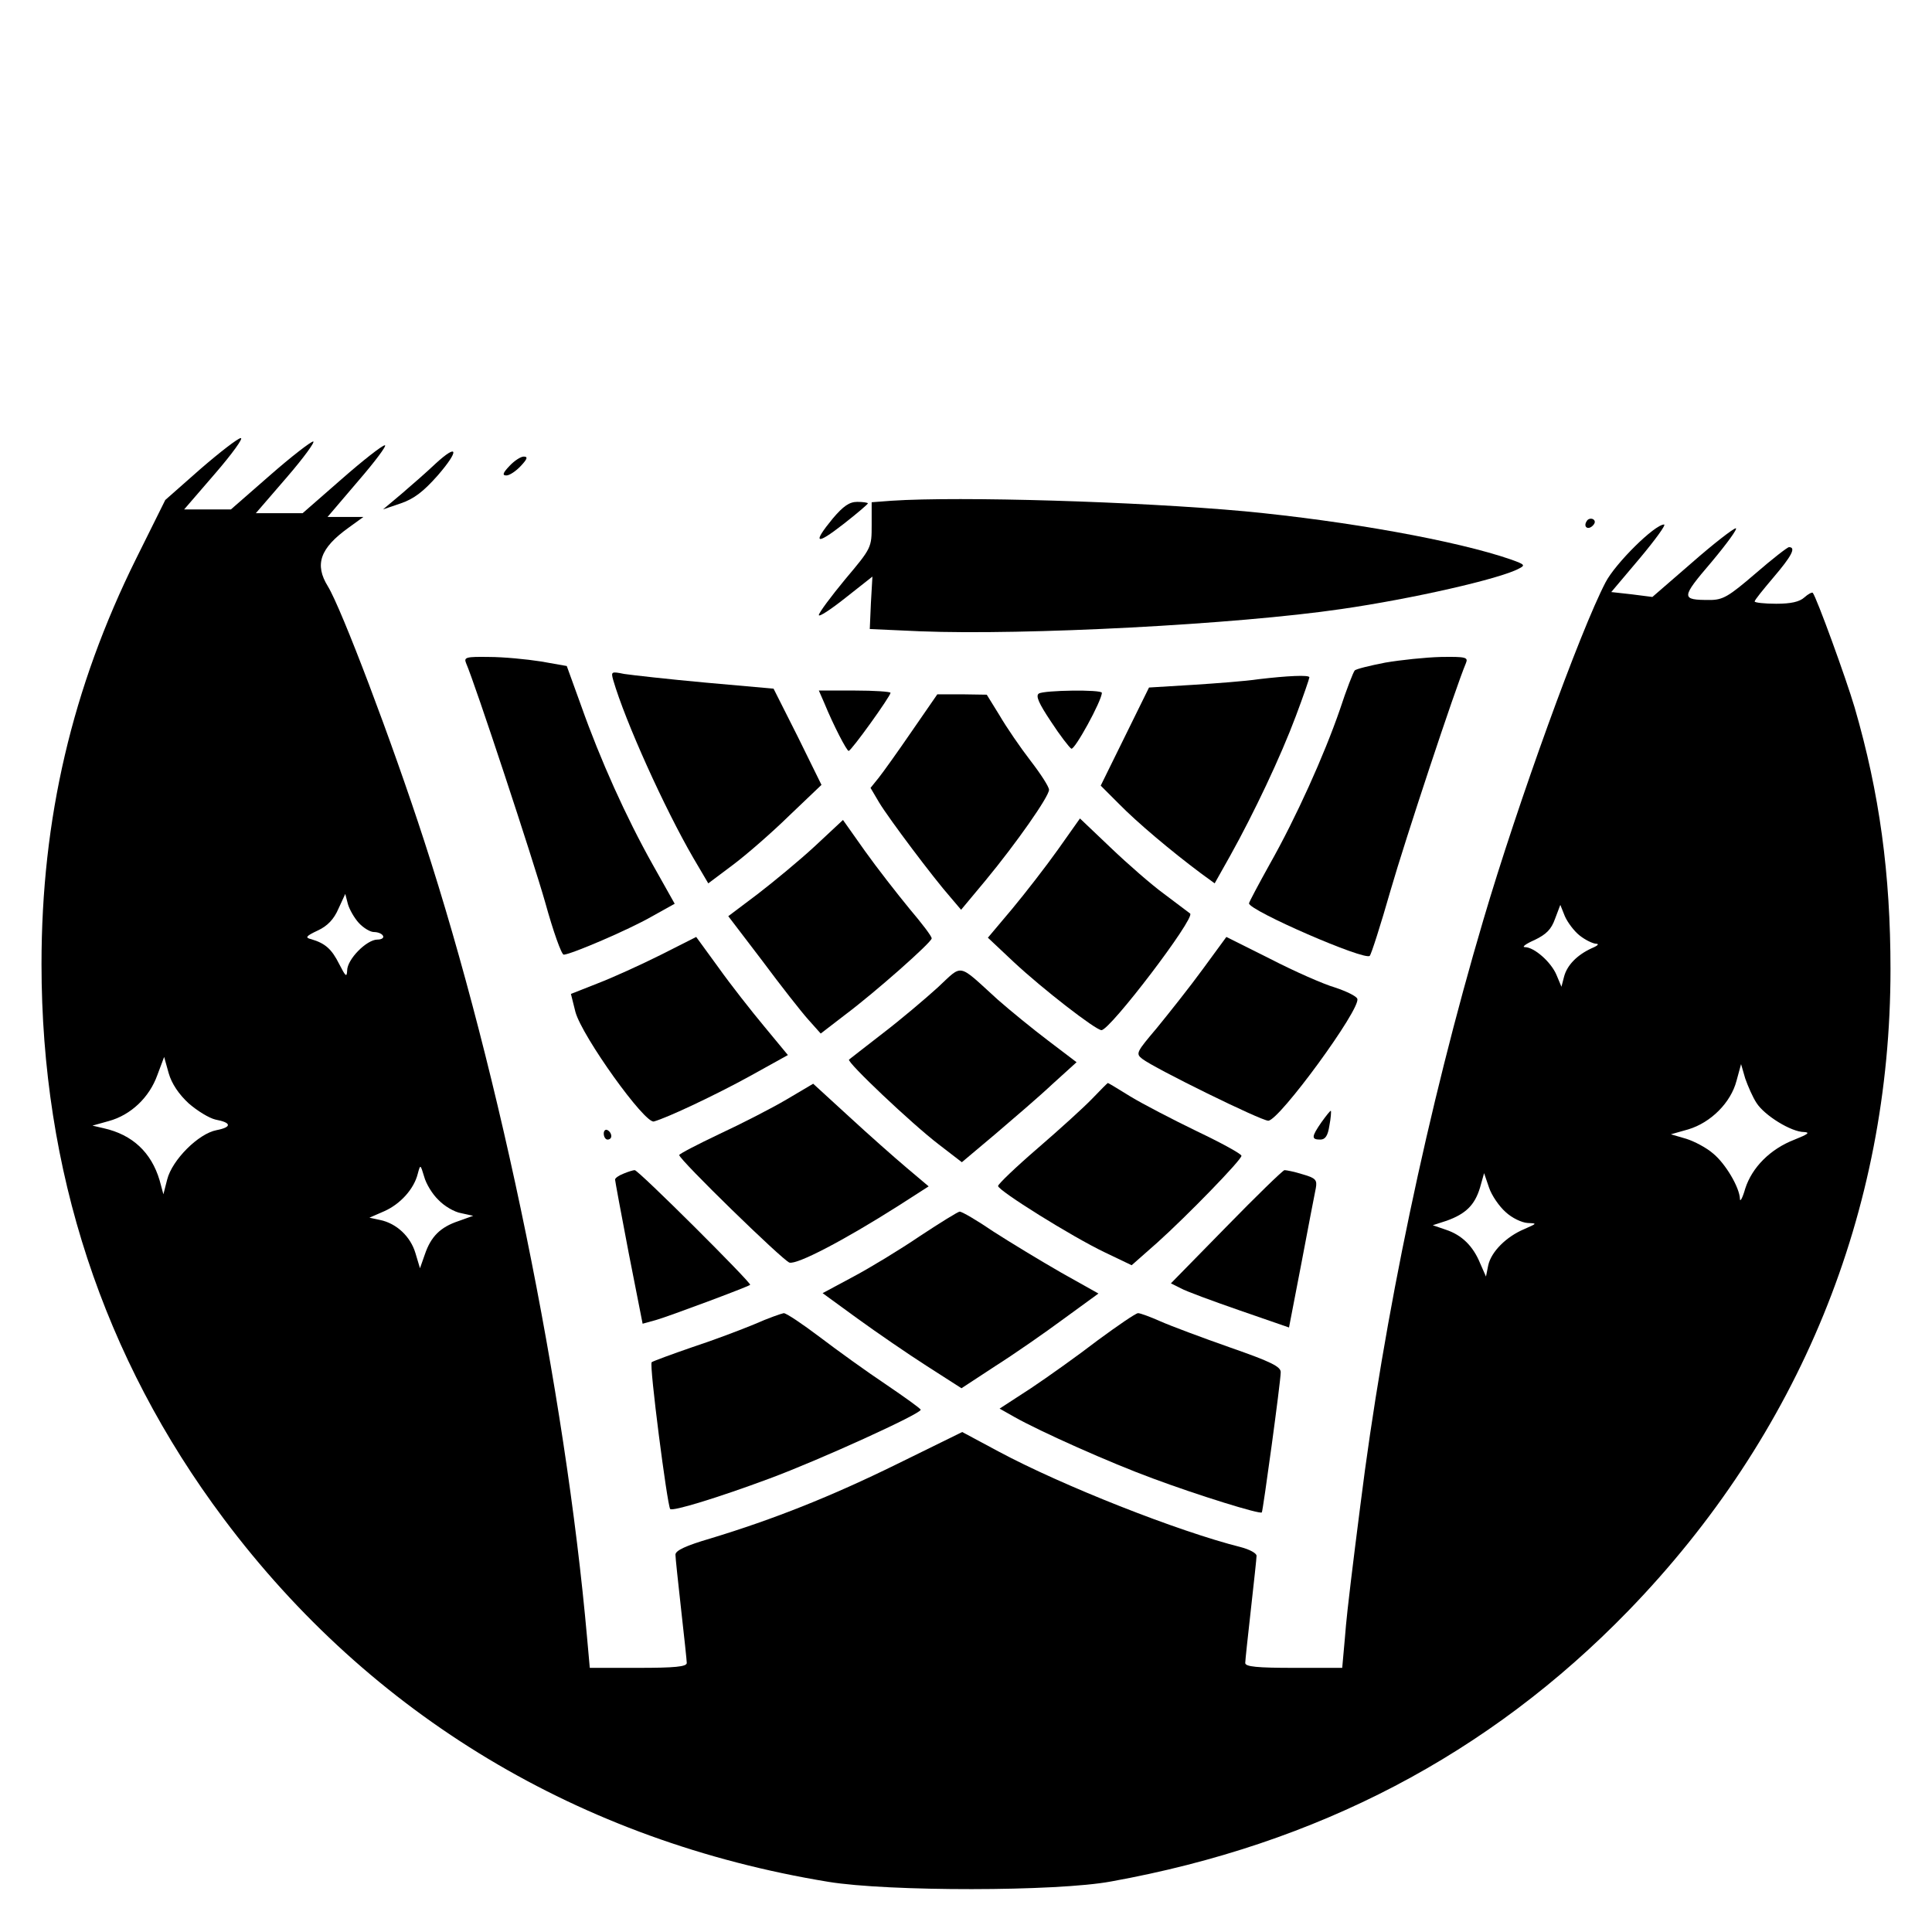 <?xml version="1.0" standalone="no"?>
<!DOCTYPE svg PUBLIC "-//W3C//DTD SVG 20010904//EN"
 "http://www.w3.org/TR/2001/REC-SVG-20010904/DTD/svg10.dtd">
<svg version="1.0" xmlns="http://www.w3.org/2000/svg"
 width="512pt" height="512pt" viewBox="0 0 512 512"
 preserveAspectRatio="xMidYMid meet">

<g transform="translate(0,512) scale(0.1,-0.1)"
fill="#000000" stroke="none">
<path d="M531 3877 l-93 -82 -77 -155 c-170 -343 -251 -690 -251 -1075 0 -547
163 -1043 483 -1470 390 -521 944 -854 1602 -962 158 -26 606 -26 750 1 547
99 1000 336 1370 717 453 467 695 1058 695 1700 0 253 -29 467 -95 694 -23 78
-101 292 -111 304 -2 2 -12 -3 -22 -12 -13 -12 -36 -17 -75 -17 -31 0 -57 3
-57 6 0 4 23 32 50 64 47 55 61 80 41 80 -4 0 -44 -31 -89 -70 -71 -61 -86
-70 -121 -70 -77 0 -77 5 5 101 41 49 70 89 64 89 -6 0 -59 -41 -116 -91
l-105 -91 -55 7 -54 6 76 90 c41 49 70 89 64 89 -25 0 -129 -103 -155 -153
-67 -128 -232 -583 -324 -895 -147 -497 -264 -1055 -326 -1552 -9 -69 -20
-159 -25 -200 -5 -41 -13 -110 -16 -152 l-7 -78 -128 0 c-97 0 -129 3 -129 13
0 6 7 71 15 142 8 72 15 135 15 142 0 7 -19 17 -42 23 -167 42 -473 163 -641
253 l-97 52 -173 -85 c-175 -86 -326 -146 -494 -197 -65 -19 -93 -32 -93 -43
0 -8 7 -73 15 -145 8 -71 15 -136 15 -142 0 -10 -32 -13 -129 -13 l-128 0 -7
78 c-58 656 -229 1491 -432 2114 -86 265 -219 615 -255 674 -36 58 -21 101 54
155 l40 29 -47 0 -48 0 81 95 c45 52 77 95 71 95 -7 0 -58 -40 -115 -90 l-103
-90 -62 0 -62 0 82 95 c45 52 76 95 70 95 -6 0 -58 -40 -115 -90 l-103 -90
-62 0 -62 0 82 95 c45 52 76 95 68 94 -7 0 -55 -37 -107 -82z m420 -1203 c12
-13 30 -24 40 -24 10 0 21 -4 24 -10 3 -5 -3 -10 -15 -10 -28 0 -80 -52 -80
-82 -1 -19 -4 -16 -21 17 -20 40 -37 55 -74 66 -17 4 -15 8 17 23 26 12 43 30
55 58 l18 39 7 -27 c4 -14 17 -37 29 -50z m3235 -33 c15 -12 34 -21 43 -22 10
0 6 -5 -11 -12 -39 -18 -65 -45 -73 -75 l-7 -27 -13 31 c-14 34 -59 74 -84 74
-9 0 3 9 26 19 31 15 44 28 54 56 l14 37 12 -30 c7 -16 24 -39 39 -51z m-3686
-445 c23 -20 54 -39 71 -43 43 -8 44 -20 3 -28 -48 -9 -118 -79 -131 -131
l-10 -39 -10 37 c-22 74 -72 121 -148 138 l-30 7 43 12 c59 16 108 63 129 122
l18 48 12 -43 c8 -28 27 -56 53 -80z m4155 1 c21 -33 92 -77 126 -77 17 -1 10
-6 -25 -20 -65 -25 -113 -74 -131 -130 -7 -25 -14 -37 -14 -27 -1 30 -38 93
-71 120 -17 15 -49 32 -71 39 l-41 12 46 13 c60 18 113 71 128 129 l12 44 11
-38 c7 -20 20 -50 30 -65z m-3493 -257 c15 -16 42 -32 60 -35 l32 -7 -39 -14
c-48 -16 -73 -41 -89 -88 l-13 -37 -12 40 c-13 44 -50 79 -94 88 l-28 6 39 17
c43 19 79 59 89 99 7 26 7 26 17 -7 5 -19 22 -47 38 -62z m2828 -32 c17 -16
43 -28 58 -29 26 -1 26 -1 -8 -16 -48 -20 -88 -60 -96 -96 l-6 -30 -15 34
c-19 47 -49 76 -91 90 l-35 12 37 12 c50 18 74 41 88 87 l11 39 13 -38 c7 -21
27 -50 44 -65z"/>
<path d="M1155 3892 c-22 -21 -62 -56 -90 -80 l-50 -42 47 16 c35 12 60 31 98
74 58 67 54 86 -5 32z"/>
<path d="M1350 3885 c-17 -18 -20 -25 -8 -25 8 0 25 11 38 25 17 18 20 25 8
25 -8 0 -25 -11 -38 -25z"/>
<path d="M2363 3793 l-53 -4 0 -60 c0 -60 0 -61 -70 -144 -38 -46 -70 -89 -70
-95 0 -6 32 15 71 46 l71 56 -4 -70 -3 -69 134 -6 c277 -11 837 18 1116 59
187 27 420 80 470 107 18 9 16 11 -20 24 -144 50 -434 102 -706 128 -285 26
-755 40 -936 28z"/>
<path d="M2207 3746 c-55 -67 -45 -72 28 -15 36 28 65 53 65 55 0 2 -13 4 -28
4 -21 0 -37 -11 -65 -44z"/>
<path d="M4205 3739 c-10 -15 3 -25 16 -12 7 7 7 13 1 17 -6 3 -14 1 -17 -5z"/>
<path d="M1235 3363 c24 -55 177 -519 210 -635 21 -76 43 -138 49 -138 20 1
172 66 233 101 l61 34 -59 105 c-70 125 -138 276 -189 420 l-38 105 -68 12
c-38 6 -100 12 -138 12 -61 1 -67 -1 -61 -16z"/>
<path d="M3671 3364 c-41 -8 -78 -17 -81 -21 -4 -5 -22 -51 -39 -103 -42 -122
-117 -288 -186 -410 -30 -54 -55 -101 -55 -104 0 -19 308 -153 320 -139 4 4
29 82 55 173 39 135 171 534 200 603 6 15 0 17 -66 16 -41 -1 -107 -8 -148
-15z"/>
<path d="M1625 3318 c32 -110 136 -340 212 -471 l40 -68 64 48 c35 26 103 85
150 131 l86 82 -63 128 -64 127 -180 16 c-99 9 -196 20 -216 23 -34 7 -35 6
-29 -16z"/>
<path d="M3335 3320 c-33 -5 -112 -11 -175 -15 l-115 -7 -64 -130 -64 -130 49
-49 c47 -48 137 -124 216 -183 l37 -27 41 73 c63 113 134 263 174 370 20 53
36 100 36 103 0 7 -59 4 -135 -5z"/>
<path d="M2184 3258 c25 -61 60 -128 65 -128 7 0 111 145 111 154 0 3 -43 6
-95 6 l-95 0 14 -32z"/>
<path d="M2753 3282 c-9 -6 0 -26 32 -74 24 -37 49 -69 54 -72 8 -6 81 127 81
148 0 9 -153 7 -167 -2z"/>
<path d="M2417 3183 c-37 -54 -77 -110 -89 -125 l-21 -26 23 -39 c26 -43 144
-200 189 -251 l28 -33 65 78 c81 98 168 222 168 240 0 8 -22 42 -49 77 -27 35
-64 89 -82 120 l-34 55 -66 1 -65 0 -67 -97z"/>
<path d="M2160 2878 c-41 -38 -110 -95 -153 -128 l-77 -58 90 -118 c49 -66
104 -136 122 -156 l33 -37 65 50 c80 60 228 191 229 202 1 5 -26 40 -59 79
-32 39 -86 108 -118 153 l-58 82 -74 -69z"/>
<path d="M2804 2869 c-32 -45 -87 -116 -122 -158 l-64 -76 68 -64 c77 -72 218
-181 233 -181 23 0 249 297 235 309 -5 4 -36 27 -69 52 -33 24 -96 79 -141
122 l-82 78 -58 -82z"/>
<path d="M1750 2589 c-52 -26 -127 -60 -166 -75 l-71 -28 12 -48 c18 -65 184
-297 208 -290 36 10 165 71 254 120 l101 56 -62 75 c-35 42 -90 112 -122 157
l-59 81 -95 -48z"/>
<path d="M3187 2551 c-35 -48 -90 -117 -121 -155 -54 -64 -57 -68 -39 -82 32
-25 315 -164 334 -164 29 0 246 297 236 323 -2 7 -29 20 -59 30 -31 9 -108 43
-172 76 l-116 58 -63 -86z"/>
<path d="M2485 2503 c-33 -30 -98 -85 -145 -121 -47 -36 -87 -68 -90 -70 -7
-6 166 -170 238 -225 l61 -47 88 74 c48 41 117 100 152 133 l64 58 -75 57
c-41 31 -101 80 -134 109 -108 98 -91 95 -159 32z"/>
<path d="M2084 2206 c-39 -23 -119 -64 -177 -91 -59 -28 -107 -53 -107 -56 0
-12 273 -278 292 -285 20 -6 143 58 288 150 l81 52 -58 49 c-32 27 -101 88
-153 136 l-95 87 -71 -42z"/>
<path d="M2895 2209 c-22 -23 -87 -82 -145 -132 -58 -50 -105 -95 -105 -100 0
-12 195 -134 283 -176 l71 -34 68 60 c79 71 223 219 223 230 0 5 -53 34 -118
65 -64 31 -143 72 -176 92 -32 20 -59 36 -60 36 -1 0 -20 -19 -41 -41z"/>
<path d="M3502 2146 c-27 -39 -27 -46 -3 -46 13 0 20 10 24 37 4 20 5 38 4 39
-1 2 -12 -12 -25 -30z"/>
<path d="M1600 2116 c0 -9 5 -16 10 -16 6 0 10 4 10 9 0 6 -4 13 -10 16 -5 3
-10 -1 -10 -9z"/>
<path d="M1653 2010 c-13 -5 -23 -12 -23 -16 0 -3 16 -90 36 -194 l37 -188 36
10 c32 9 241 87 249 93 5 4 -297 305 -306 304 -4 0 -17 -4 -29 -9z"/>
<path d="M3249 1868 l-146 -149 26 -13 c14 -8 85 -34 157 -59 l130 -45 33 171
c18 95 35 184 38 198 4 22 0 27 -35 37 -22 7 -43 11 -48 11 -5 -1 -75 -69
-155 -151z"/>
<path d="M2439 1845 c-53 -36 -132 -84 -177 -108 l-82 -44 92 -67 c51 -37 134
-94 184 -126 l92 -59 90 59 c49 31 131 88 181 125 l92 67 -98 55 c-54 31 -135
80 -180 109 -44 30 -85 54 -90 53 -4 0 -51 -29 -104 -64z"/>
<path d="M2000 1611 c-36 -15 -110 -43 -165 -61 -55 -19 -104 -37 -108 -40 -7
-6 41 -377 49 -389 6 -7 127 30 264 81 132 49 400 171 400 182 0 3 -42 33 -92
67 -51 34 -130 91 -176 126 -45 34 -88 63 -95 63 -6 -1 -41 -13 -77 -29z"/>
<path d="M2909 1568 c-52 -40 -132 -97 -177 -127 l-83 -54 39 -22 c69 -39 255
-122 367 -163 118 -44 285 -96 289 -90 3 4 50 347 50 371 1 15 -25 28 -134 66
-74 26 -157 57 -184 69 -27 12 -54 22 -60 22 -6 0 -54 -33 -107 -72z"/>
</g>
</svg>
